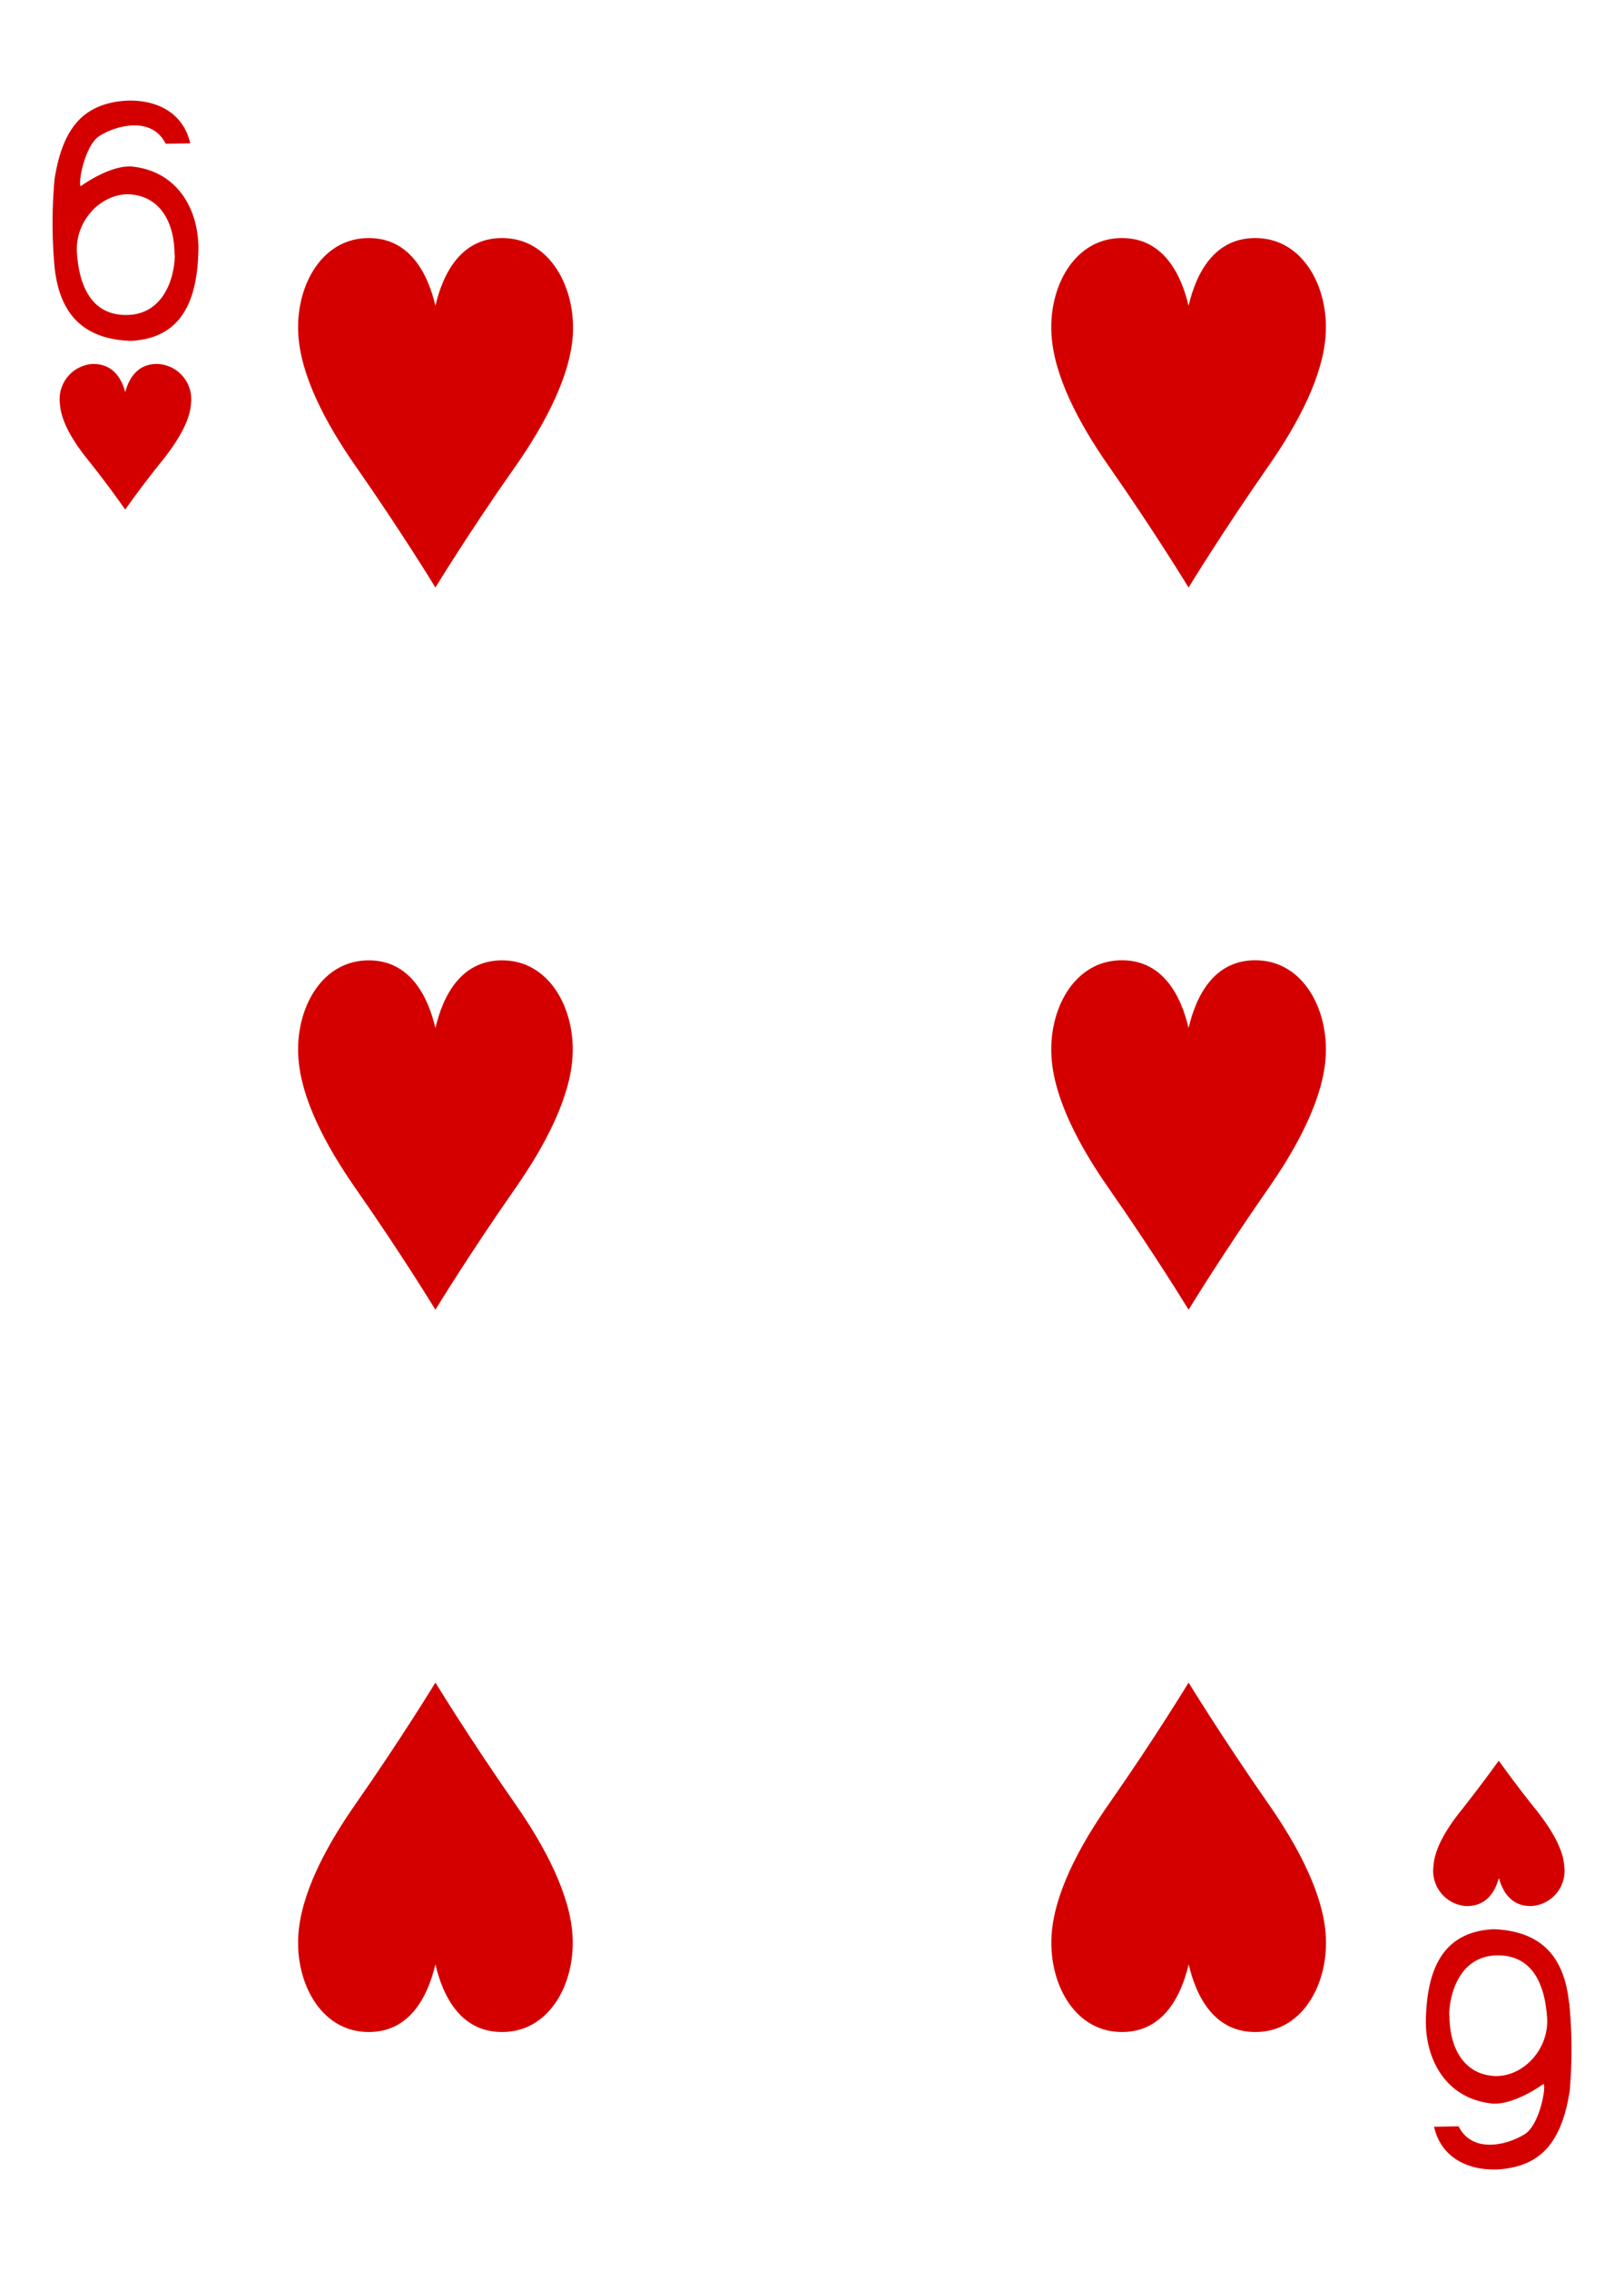<svg xmlns="http://www.w3.org/2000/svg" viewBox="0 0 178.58 249.45">
  <title>H6</title>
  <path d="M13.77,56S12,53.43,9.59,50.43c-1.61-2-2.89-4.18-3-6.05A3.88,3.88,0,0,1,10.09,40c2.35-.1,3.3,1.65,3.68,3.09.39-1.45,1.34-3.2,3.68-3.09A3.88,3.88,0,0,1,21,44.37c-.12,1.87-1.4,4-3,6.05C15.55,53.43,13.77,56,13.77,56Z" style="fill: #d40000"/>
  <path d="M164.81,193.47S163,196,160.63,199c-1.61,2-2.89,4.18-3,6.05a3.88,3.88,0,0,0,3.51,4.39c2.35.1,3.3-1.65,3.68-3.09.39,1.45,1.34,3.2,3.68,3.09a3.88,3.88,0,0,0,3.51-4.39c-.12-1.87-1.4-4-3-6.05C166.59,196,164.81,193.47,164.81,193.47Z" style="fill: #d40000"/>
  <path d="M47.88,64.56s-3.73-6.12-8.77-13.33c-3.37-4.82-6.06-10-6.31-14.53-.29-5.13,2.43-10.28,7.35-10.53s6.92,4,7.73,7.43c.81-3.47,2.81-7.68,7.73-7.43S63.25,31.57,63,36.7c-.25,4.49-2.94,9.71-6.31,14.53C51.61,58.43,47.88,64.56,47.88,64.56Z" style="fill: #d40000"/>
  <path d="M130.7,143.92s-3.73-6.12-8.77-13.33c-3.37-4.82-6.06-10-6.31-14.53-.29-5.13,2.43-10.28,7.35-10.53s6.92,4,7.73,7.43c.81-3.47,2.81-7.68,7.73-7.43s7.64,5.4,7.35,10.53c-.25,4.49-2.94,9.71-6.31,14.53C134.44,137.8,130.7,143.92,130.7,143.92Z" style="fill: #d40000"/>
  <path d="M130.7,64.56s-3.73-6.12-8.77-13.33c-3.37-4.82-6.06-10-6.31-14.53-.29-5.13,2.43-10.28,7.35-10.53s6.92,4,7.73,7.43c.81-3.47,2.81-7.68,7.73-7.43s7.64,5.4,7.35,10.53c-.25,4.49-2.94,9.71-6.31,14.53C134.44,58.43,130.7,64.56,130.7,64.56Z" style="fill: #d40000"/>
  <path d="M47.88,143.92s-3.73-6.12-8.77-13.32c-3.37-4.82-6.06-10-6.31-14.53-.29-5.13,2.43-10.28,7.35-10.53s6.92,4,7.73,7.43c.81-3.47,2.81-7.68,7.73-7.43s7.64,5.4,7.35,10.53c-.25,4.49-2.94,9.71-6.31,14.53C51.61,137.8,47.88,143.92,47.88,143.92Z" style="fill: #d40000"/>
  <path d="M130.7,184.89S127,191,121.94,198.22c-3.37,4.82-6.06,10-6.31,14.53-.29,5.13,2.43,10.28,7.35,10.53s6.92-4,7.73-7.43c.81,3.47,2.81,7.68,7.73,7.43s7.64-5.4,7.35-10.53c-.25-4.49-2.94-9.71-6.31-14.53C134.44,191,130.7,184.89,130.7,184.89Z" style="fill: #d40000"/>
  <path d="M47.88,184.89s-3.73,6.12-8.77,13.33c-3.37,4.82-6.06,10-6.31,14.53-.29,5.13,2.43,10.28,7.35,10.53s6.92-4,7.73-7.43c.81,3.47,2.81,7.68,7.73,7.43s7.64-5.4,7.35-10.53c-.25-4.49-2.94-9.71-6.31-14.53C51.61,191,47.88,184.89,47.88,184.89Z" style="fill: #d40000"/>
  <path d="M6,29.35A53,53,0,0,1,6,19.68c.82-5.21,2.81-7.59,6.14-8.37s7.78.09,8.78,4.44l-2.7.05c-1.46-2.94-5.16-2.16-7.25-.88-1.66,1-2.42,5.28-2.09,5.54,0,0,3.15-2.33,5.63-2.16,5.3.55,7.48,5.15,7.3,9.49-.17,5.22-1.82,9.39-7.44,9.67C9,37.26,6.53,34.35,6,29.35H6ZM19.19,28c0-3.62-1.61-6.34-4.73-6.63s-6.25,2.74-6,6.43,1.65,6.83,5.42,6.81c4.06,0,5.32-4,5.34-6.6Z" style="fill: #d40000"/>
  <path d="M172.56,220.1a53,53,0,0,1,.05,9.67c-.82,5.21-2.81,7.59-6.14,8.37s-7.78-.09-8.78-4.44l2.7-.05c1.46,2.94,5.16,2.16,7.25.88,1.66-1,2.42-5.28,2.09-5.54,0,0-3.15,2.33-5.63,2.16-5.3-.55-7.48-5.15-7.3-9.49.17-5.22,1.82-9.39,7.44-9.67,5.34.21,7.79,3.12,8.3,8.12h0Zm-13.17,1.38c0,3.62,1.61,6.34,4.73,6.63s6.25-2.74,6-6.43-1.65-6.83-5.42-6.81c-4.06,0-5.32,4-5.34,6.6Z" style="fill: #d40000"/>
</svg>
